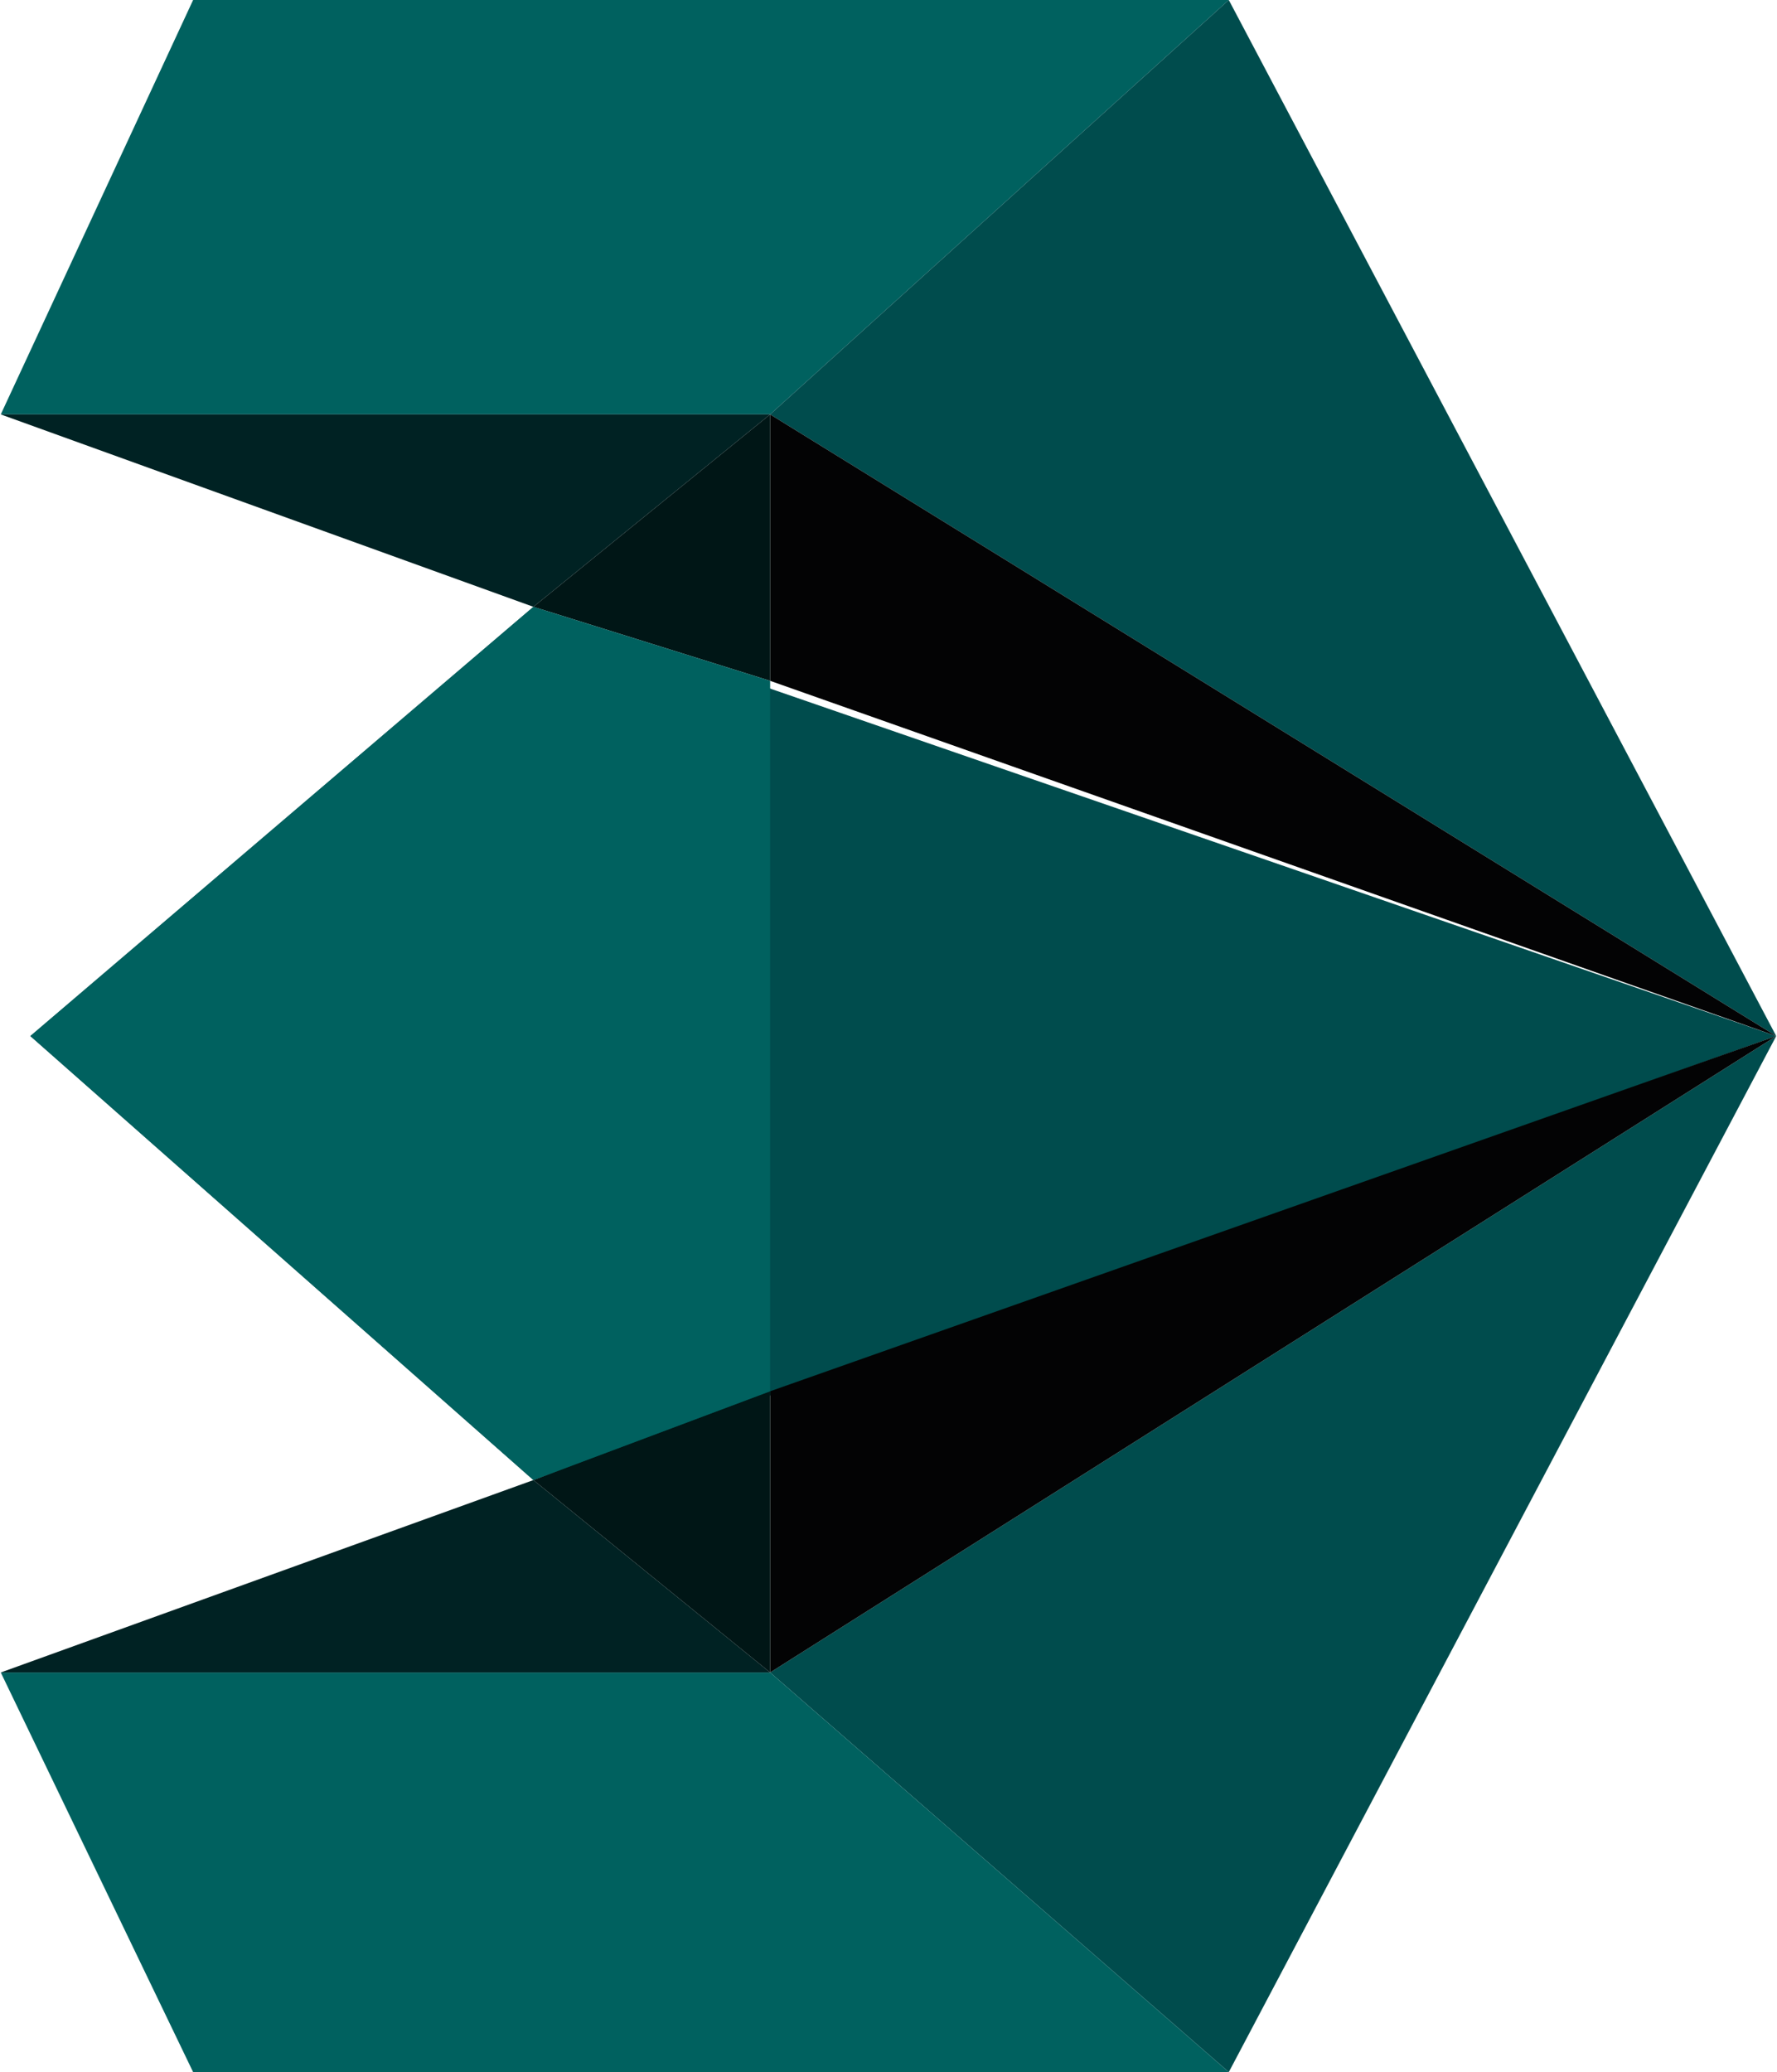 <?xml version="1.0" encoding="UTF-8"?>
<!DOCTYPE svg PUBLIC "-//W3C//DTD SVG 1.1//EN" "http://www.w3.org/Graphics/SVG/1.1/DTD/svg11.dtd">
<!-- Creator: CorelDRAW X7 -->
<svg xmlns="http://www.w3.org/2000/svg" xml:space="preserve" width="1.153in" height="1.344in" version="1.1" style="shape-rendering:geometricPrecision; text-rendering:geometricPrecision; image-rendering:optimizeQuality; fill-rule:evenodd; clip-rule:evenodd"
viewBox="0 0 120 140"
 xmlns:xlink="http://www.w3.org/1999/xlink">
 <defs>
  <style type="text/css">
   <![CDATA[
    .fil4 {fill:#001616;fill-rule:nonzero}
    .fil2 {fill:#002223;fill-rule:nonzero}
    .fil1 {fill:#004C4D;fill-rule:nonzero}
    .fil0 {fill:#00615F;fill-rule:nonzero}
    .fil3 {fill:#030304;fill-rule:nonzero}
   ]]>
  </style>
 </defs>
 <g id="Capa_x0020_1">
  <g id="_716213042752">
   <polygon class="fil0" points="0,28 52,28 83,0 13,0 "/>
   <polygon class="fil1" points="120,70 52,28 83,0 "/>
   <polygon class="fil1" points="52,113 83,140 120,70 "/>
   <polygon class="fil0" points="0,113 52,113 83,140 13,140 "/>
   <polygon class="fil2" points="36,100 52,113 0,113 "/>
   <polygon class="fil1" points="2,70 36,41 120,70 36,100 "/>
   <polygon class="fil3" points="52,46 52,28 120,70 "/>
   <polygon class="fil2" points="0,28 52,28 36,41 "/>
   <polygon class="fil3" points="52,94 120,70 52,113 "/>
   <polygon class="fil4" points="36,100 52,94 52,113 "/>
   <polygon class="fil4" points="36,41 52,28 52,46 "/>
   <polygon class="fil0" points="36,100 2,70 36,41 52,46 52,94 "/>
  </g>
 </g>
</svg>
